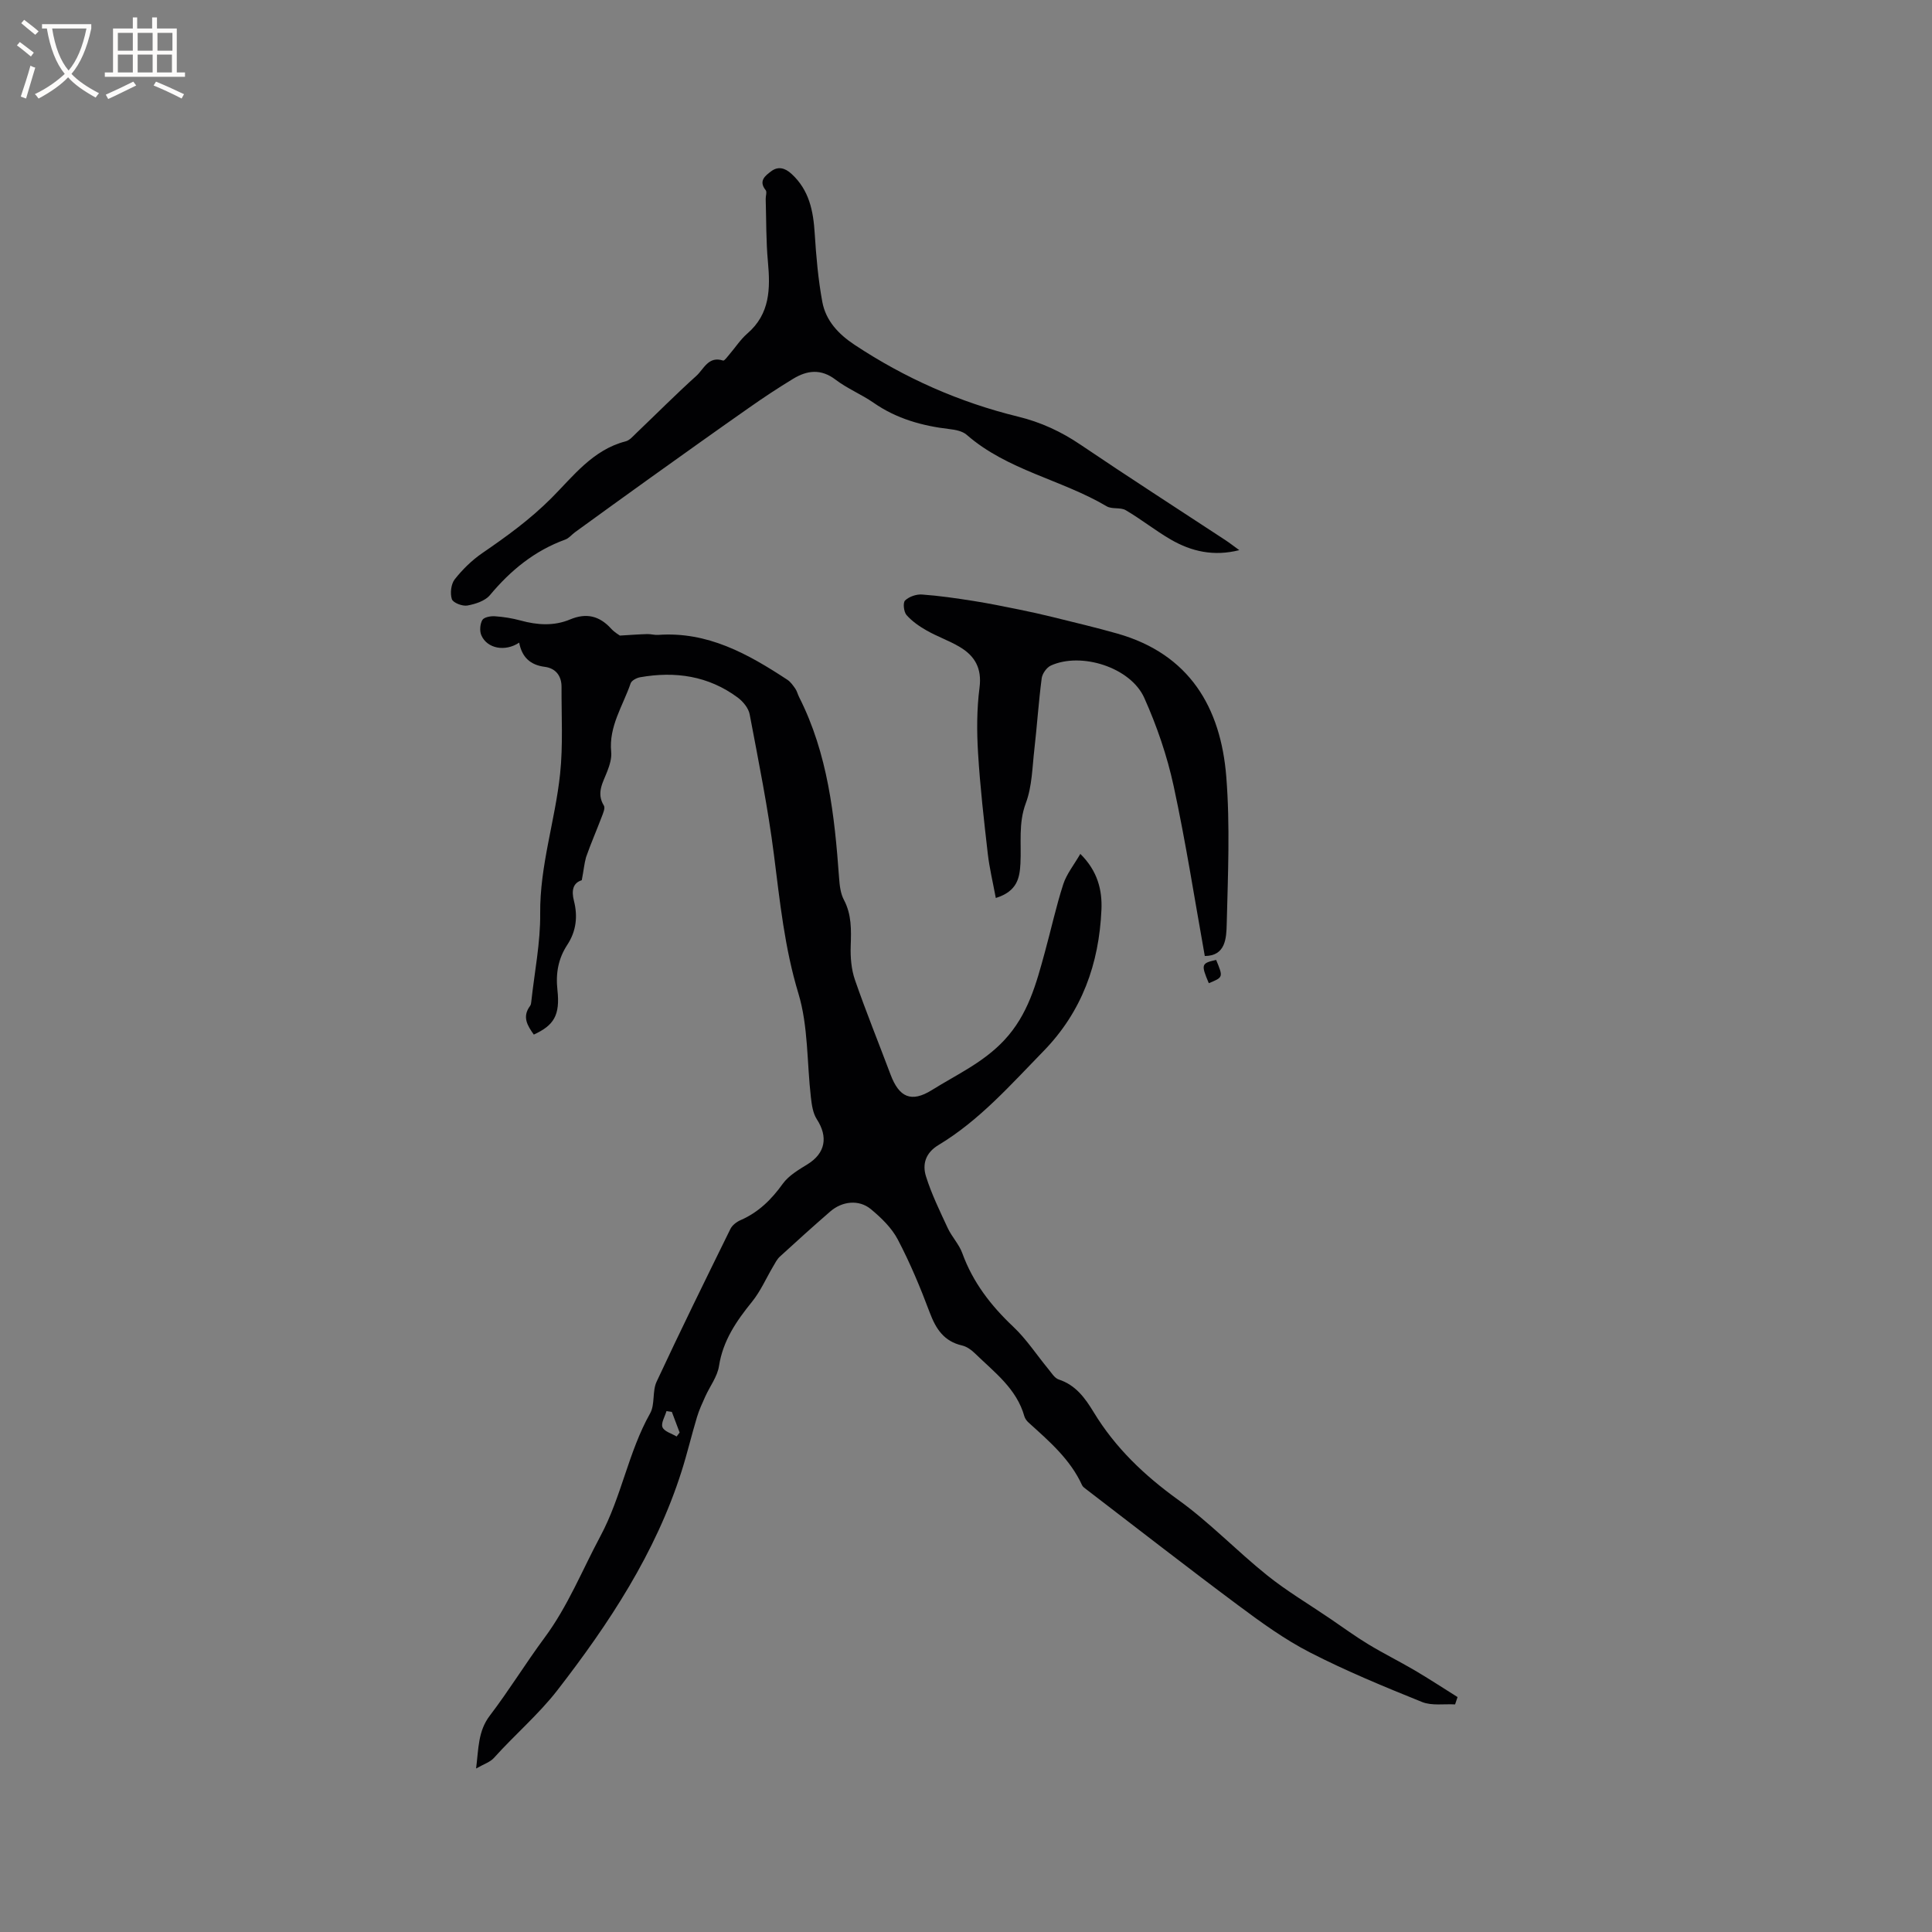 <svg enable-background="new 0 0 400 400" viewBox="0 0 400 400" xmlns="http://www.w3.org/2000/svg"><rect x="0" y="0" width="400" height="400" fill="#808080" stroke="none"/><g fill="#010103"><path d="m120.45 182.24c-1.8.55-2.18 2.09-1.62 4.28.81 3.18.49 6.25-1.38 9.1-1.86 2.83-2.42 5.87-2.04 9.34.58 5.27-.75 7.33-4.89 9.24-1.31-1.84-2.47-3.67-.77-5.94.18-.24.22-.6.25-.91.66-6.08 1.9-12.16 1.84-18.23-.09-9.9 3.1-19.22 4.12-28.87.63-5.95.27-12.01.3-18.02.01-2.31-1.22-3.88-3.48-4.17-3.05-.39-4.73-2.05-5.29-5.01-2.89 1.94-6.64 1.24-7.83-1.52-.39-.89-.28-2.32.2-3.16.34-.59 1.72-.84 2.6-.78 1.79.12 3.59.41 5.32.88 3.46.95 6.91 1.18 10.25-.22 3.37-1.41 6.08-.75 8.49 1.9.7.77 1.65 1.31 1.82 1.44 2.37-.14 4.03-.27 5.69-.31.74-.02 1.48.22 2.21.17 10.27-.75 18.64 3.94 26.78 9.29.67.44 1.17 1.17 1.64 1.84.35.51.5 1.17.78 1.73 5.96 11.76 7.35 24.53 8.28 37.41.11 1.55.29 3.24.99 4.56 1.63 3.08 1.53 6.25 1.42 9.56-.08 2.35.12 4.86.89 7.07 2.28 6.58 4.91 13.04 7.36 19.57 1.76 4.68 4.26 5.88 8.55 3.21 5.13-3.21 10.67-5.7 15-10.34 4.92-5.27 6.61-11.67 8.39-18.19 1.29-4.69 2.32-9.45 3.81-14.07.69-2.13 2.2-3.99 3.54-6.3 3.55 3.51 4.56 7.44 4.37 11.6-.5 11.15-4.02 21.06-12.01 29.25-6.81 6.98-13.27 14.34-21.73 19.43-2.71 1.63-3.37 4-2.58 6.5 1.15 3.67 2.87 7.18 4.5 10.69.84 1.81 2.34 3.34 3.01 5.19 2.19 6.04 5.92 10.86 10.55 15.23 2.74 2.58 4.84 5.83 7.26 8.76.66.79 1.3 1.89 2.16 2.17 3.52 1.15 5.45 3.84 7.23 6.76 4.47 7.37 10.49 13.1 17.5 18.15 6.51 4.68 12.12 10.58 18.4 15.62 4.11 3.3 8.7 6.01 13.07 8.99 2.62 1.78 5.18 3.66 7.89 5.3 3.13 1.9 6.43 3.53 9.58 5.38 3.01 1.77 5.93 3.69 8.9 5.55-.17.51-.34 1.02-.51 1.52-2.29-.13-4.82.31-6.84-.5-7.83-3.16-15.67-6.39-23.17-10.24-5.25-2.69-10.12-6.22-14.87-9.76-10.58-7.88-20.98-15.99-31.45-24.01-.33-.26-.74-.52-.9-.88-2.45-5.37-6.81-9.1-11.05-12.94-.38-.34-.75-.82-.89-1.3-1.61-5.77-6.25-9.16-10.24-13.05-.73-.71-1.69-1.41-2.66-1.63-3.74-.86-5.41-3.4-6.69-6.8-1.93-5.15-4.06-10.26-6.61-15.12-1.27-2.43-3.44-4.53-5.59-6.31-2.47-2.04-5.94-1.66-8.41.49-3.53 3.06-6.99 6.19-10.43 9.34-.59.54-.98 1.34-1.4 2.05-1.44 2.43-2.59 5.1-4.35 7.28-3.24 4-6.03 8.04-6.85 13.33-.34 2.19-1.89 4.19-2.84 6.3-.63 1.4-1.28 2.8-1.72 4.27-1.12 3.72-2.01 7.51-3.19 11.22-5.37 16.92-15.04 31.55-25.73 45.35-3.81 4.92-8.83 9.21-13.11 13.98-.78.88-2.1 1.28-3.7 2.2.53-4.19.39-7.74 2.85-10.96 3.98-5.22 7.42-10.85 11.33-16.13 4.83-6.51 7.78-13.97 11.55-21 4.4-8.21 5.78-17.41 10.3-25.44 1.04-1.85.42-4.59 1.34-6.55 4.95-10.62 10.12-21.13 15.29-31.64.38-.77 1.28-1.46 2.09-1.81 3.72-1.62 6.4-4.27 8.75-7.54 1.23-1.71 3.29-2.9 5.15-4.05 3.65-2.27 4.28-5.62 1.89-9.31-.81-1.25-1.04-2.96-1.22-4.5-.84-7.21-.53-14.75-2.6-21.57-2.86-9.44-3.82-19-5.05-28.65-1.24-9.76-3.2-19.43-5.03-29.11-.24-1.28-1.37-2.65-2.47-3.47-6.06-4.49-12.93-5.49-20.22-4.2-.72.13-1.75.67-1.95 1.25-1.59 4.65-4.55 8.91-4.03 14.2.13 1.29-.31 2.72-.79 3.97-.89 2.34-2.35 4.51-.72 7.16.31.51-.18 1.61-.47 2.37-1.05 2.77-2.24 5.49-3.22 8.29-.37 1.3-.49 2.72-.89 4.78zm18.65 110.08c-.37-.06-.74-.11-1.11-.17-.32 1.13-1.18 2.49-.83 3.34.37.89 1.9 1.3 2.93 1.92.21-.27.42-.55.62-.82-.53-1.42-1.07-2.84-1.61-4.27z"/><path d="m256.58 113.9c-5.27 1.34-9.91.29-14.21-2.21-3.2-1.86-6.11-4.19-9.3-6.06-1.09-.64-2.84-.16-3.93-.8-9.36-5.54-20.56-7.44-29-14.81-.87-.76-2.31-1.04-3.53-1.18-5.66-.66-10.98-2.14-15.74-5.45-2.52-1.75-5.44-2.93-7.87-4.78-3.03-2.31-5.89-1.95-8.8-.18-3.07 1.87-6.08 3.85-9.02 5.92-6.93 4.85-13.81 9.77-20.69 14.69-5.16 3.69-10.3 7.43-15.44 11.15-.68.5-1.26 1.25-2.01 1.52-6.35 2.3-11.31 6.36-15.6 11.5-1.01 1.21-3.02 1.86-4.69 2.16-1.01.18-2.96-.57-3.2-1.33-.39-1.2-.17-3.11.59-4.09 1.61-2.04 3.55-3.95 5.69-5.42 5.05-3.46 9.9-6.97 14.32-11.39 4.48-4.49 8.58-10.02 15.37-11.76.84-.21 1.55-1.07 2.23-1.72 4.14-3.95 8.18-8.02 12.43-11.85 1.54-1.39 2.48-4.16 5.53-3.16.27.09.89-.8 1.3-1.27 1.25-1.45 2.3-3.1 3.73-4.34 4.7-4.06 4.76-9.28 4.25-14.84-.4-4.31-.33-8.66-.46-12.99-.02-.63.3-1.47-.01-1.85-1.55-1.92-.03-3.01 1.13-3.89 1.41-1.07 2.83-.76 4.24.54 3.66 3.37 4.5 7.67 4.79 12.36.3 4.72.71 9.47 1.57 14.12.72 3.9 3.34 6.69 6.68 8.9 10.44 6.91 21.71 11.9 33.86 14.87 4.68 1.14 8.91 3.09 12.92 5.81 9.92 6.71 19.99 13.18 30 19.76.92.61 1.8 1.3 2.87 2.07z"/><path d="m206.17 185.92c-.61-3.29-1.32-6.21-1.66-9.16-.79-6.92-1.59-13.85-2.01-20.8-.28-4.51-.28-9.12.3-13.59.52-4.01-.97-6.58-4.12-8.44-2.17-1.29-4.61-2.13-6.81-3.38-1.53-.87-3.05-1.92-4.19-3.22-.57-.66-.77-2.56-.29-3.01.83-.8 2.34-1.32 3.52-1.23 3.54.25 7.06.77 10.57 1.32 3.19.5 6.36 1.15 9.52 1.79 2.33.47 4.66.99 6.97 1.56 4.47 1.11 8.95 2.16 13.38 3.42 14.89 4.24 21.4 15.26 22.54 29.65.8 10.1.34 20.31.09 30.46-.07 2.91-.22 6.63-4.54 6.64-2.11-11.74-3.93-23.54-6.45-35.19-1.35-6.24-3.47-12.42-6.08-18.25-2.83-6.32-13.04-9.55-19.33-6.7-.88.4-1.79 1.68-1.91 2.65-.64 4.89-.96 9.83-1.52 14.73-.43 3.73-.47 7.66-1.76 11.1-1.58 4.21-.9 8.34-1.12 12.52-.16 2.94-.63 5.74-5.1 7.13z"/><path d="m250.27 203.56c-1.64-3.88-1.56-4.14 1.52-4.82 1.48 3.59 1.48 3.59-1.52 4.82z"/></g><path d="m6.4 11.7c-1-.8-1.9-1.6-2.9-2.3l.6-.7c.9.7 1.9 1.4 2.9 2.2zm-2.1 8.3c.7-2.1 1.4-4.2 2-6.4.2.1.6.3 1 .4-.7 2.3-1.3 4.4-1.9 6.4zm3-12.8c-1.1-.9-2.1-1.7-2.9-2.4l.6-.7c1 .8 2 1.5 3 2.4zm1.4-1.3v-.9h10.2v.9c-.9 4.2-2.3 7.3-4.1 9.4 1.3 1.4 3.2 2.7 5.7 4-.2.2-.4.5-.7.9-2.5-1.4-4.4-2.7-5.7-4.2-1.4 1.5-3.5 3-6.1 4.4 0 0 0 0-.1-.1-.3-.4-.5-.7-.7-.8 2.7-1.3 4.7-2.8 6.2-4.2-1.8-2.2-3-5.3-3.7-9.4zm9.2 0h-7.1c.6 3.8 1.7 6.7 3.4 8.7 1.7-2 2.9-4.8 3.7-8.7z" fill="#fcfbfa"/><path d="m31.6 3.6h.9v2.3h4.1v9.1h1.7v.9h-16.6v-.9h1.7v-9.1h4.1v-2.3h.9v2.3h3.1v-2.3zm-4 13.3.6.8c-1.9.9-3.8 1.9-5.8 2.8-.2-.3-.3-.6-.5-.9 2-.9 3.9-1.8 5.7-2.7zm-3.2-10.1v3.7h3.1v-3.7zm0 4.5v3.7h3.1v-3.7zm4.1-4.5v3.7h3.1v-3.7zm0 4.5v3.7h3.1v-3.7zm9.1 9.1c-2.1-1.1-4.1-2-5.8-2.7l.5-.8c2.2.9 4.1 1.8 5.8 2.6zm-1.9-13.6h-3.1v3.7h3.1zm-3.2 4.5v3.7h3.1v-3.7z" fill="#fcfbfa"/></svg>